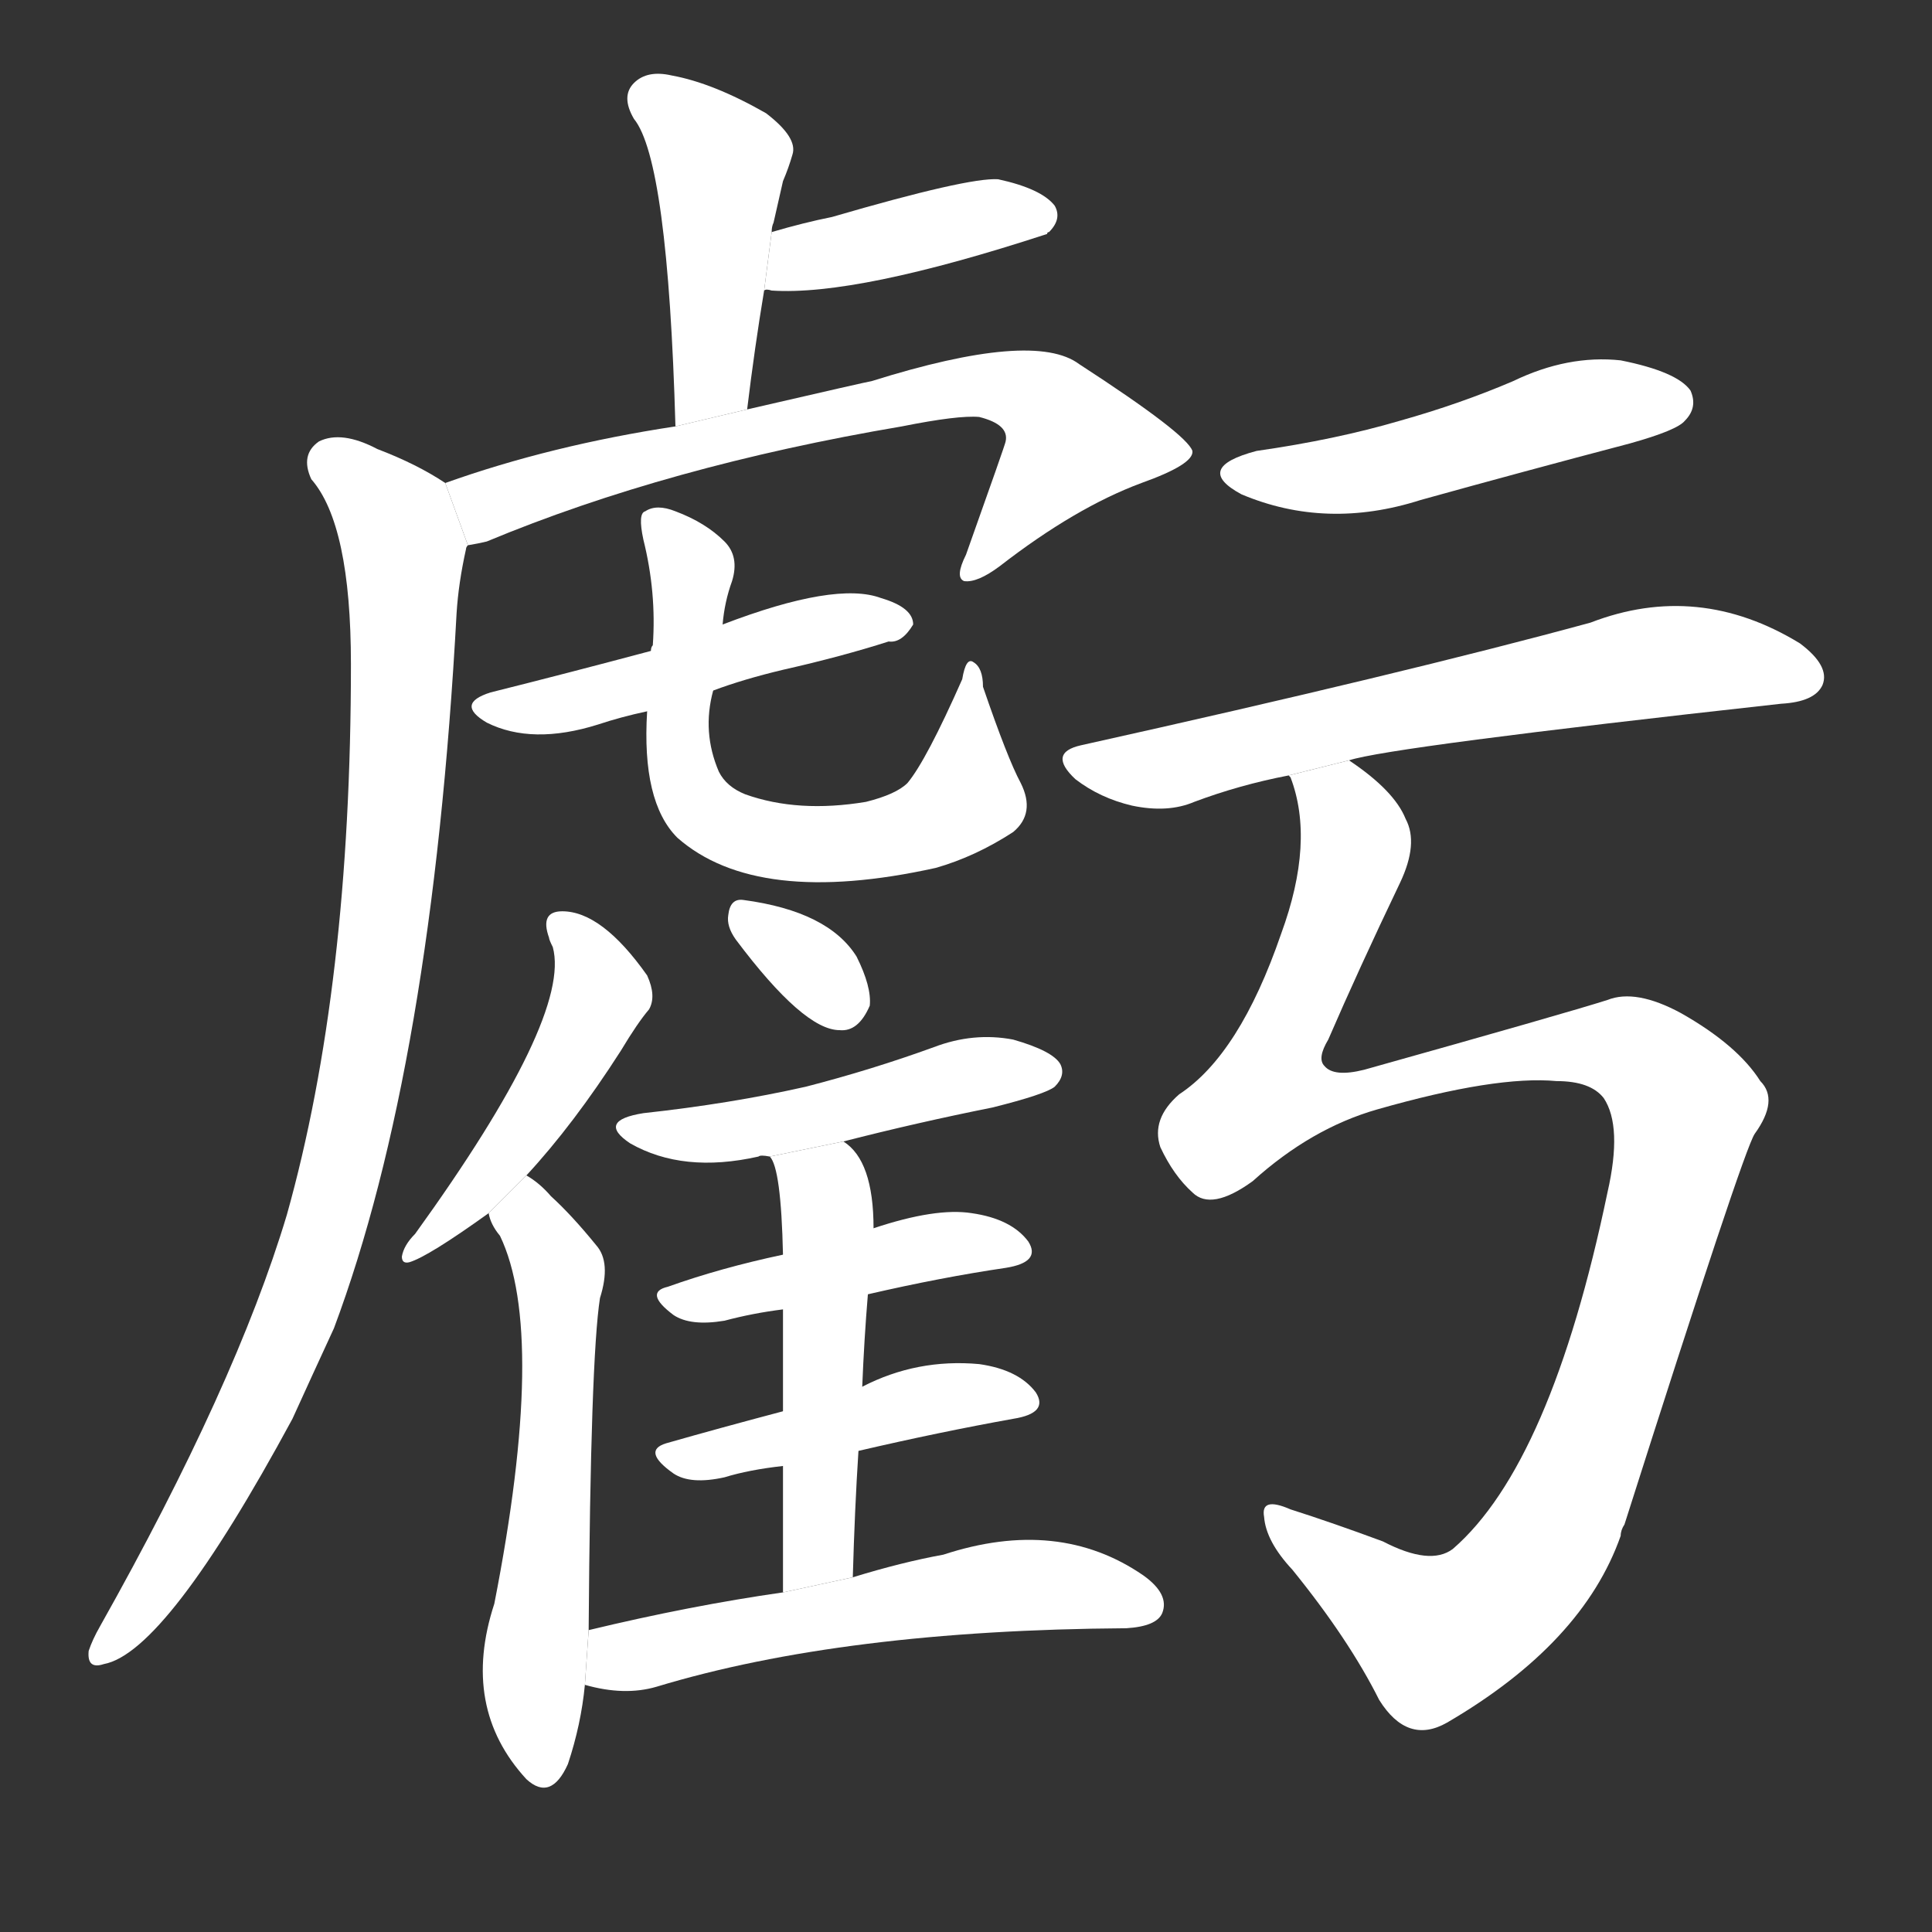 <!-- u8667_kui1_trad_lose_fail_damage_deficient -->
<!-- 8667 -->
<!-- 8667 -->
<!-- 8667 -->
<svg viewBox="0 0 1024 1024">
  <rect x="0" y="0" width="1024" height="1024" fill="#333333" stroke="none"/>
  <g transform="scale(1, -1) translate(0, -900)">
    <path fill="#FFFFFF" d="M 396 683 Q 400 716 405 746 L 409 777 Q 409 780 410 782 Q 413 795 415 804 Q 418 811 420 818 Q 423 827 406 840 Q 378 856 356 860 Q 343 863 336 856 Q 329 849 336 837 Q 354 815 358 674 L 396 683 Z"></path>
    <path fill="#FFFFFF" d="M 405 746 Q 406 747 409 746 Q 454 743 555 776 Q 555 777 556 777 Q 563 784 559 791 Q 552 800 529 805 Q 513 806 441 785 Q 426 782 409 777 L 405 746 Z"></path>
    <path fill="#FFFFFF" d="M 248 611 Q 254 612 258 613 Q 354 653 478 674 Q 508 680 519 679 Q 535 675 533 666 Q 533 665 512 606 Q 506 594 511 592 Q 518 591 530 600 Q 570 631 605 644 Q 633 654 632 661 Q 629 670 572 707 Q 548 725 462 698 Q 461 698 396 683 L 358 674 Q 292 664 236 644 L 248 611 Z"></path>
    <path fill="#FFFFFF" d="M 236 644 Q 221 654 200 662 Q 181 672 169 666 Q 159 659 165 646 Q 186 622 186 548 Q 186 377 152 256 Q 125 166 53 38 Q 49 31 47 25 Q 46 15 55 18 Q 88 24 155 148 Q 165 170 177 196 Q 229 335 242 575 Q 243 591 247 609 Q 247 610 248 611 L 236 644 Z"></path>
    <path fill="#FFFFFF" d="M 378 534 Q 394 540 415 545 Q 446 552 471 560 Q 478 559 484 569 Q 484 578 467 583 Q 443 592 383 569 L 345 555 Q 300 543 260 533 Q 241 527 258 517 Q 282 505 317 516 Q 329 520 343 523 L 378 534 Z"></path>
    <path fill="#FFFFFF" d="M 343 523 Q 340 475 359 456 Q 401 419 496 440 Q 517 446 537 459 Q 549 469 541 485 Q 534 498 521 536 Q 521 546 516 549 Q 512 552 510 540 Q 491 497 481 485 Q 475 479 459 475 Q 423 469 395 479 Q 385 483 381 491 Q 372 512 378 534 L 383 569 Q 384 581 388 592 Q 392 605 384 613 Q 374 623 358 629 Q 348 633 342 629 Q 338 628 341 614 Q 348 586 346 558 Q 345 557 345 555 L 343 523 Z"></path>
    <path fill="#FFFFFF" d="M 279 277 Q 304 304 329 343 Q 338 358 344 365 Q 348 372 343 383 Q 319 417 298 417 Q 286 417 291 403 Q 291 402 293 398 Q 303 361 220 246 Q 214 240 213 234 Q 213 230 217 231 Q 227 234 259 257 L 279 277 Z"></path>
    <path fill="#FFFFFF" d="M 312 36 Q 313 180 318 212 Q 324 231 316 240 Q 303 256 292 266 Q 286 273 279 277 L 259 257 Q 260 251 265 245 Q 290 193 262 50 Q 244 -5 279 -43 Q 292 -55 301 -35 Q 308 -14 310 7 L 312 36 Z"></path>
    <path fill="#FFFFFF" d="M 390 402 Q 426 354 445 354 Q 455 353 461 367 Q 462 377 454 393 Q 439 417 394 423 Q 387 424 386 415 Q 385 409 390 402 Z"></path>
    <path fill="#FFFFFF" d="M 447 295 Q 486 305 526 313 Q 554 320 559 324 Q 565 330 562 336 Q 558 343 537 349 Q 516 353 495 345 Q 462 333 427 324 Q 387 315 341 310 Q 316 306 334 294 Q 362 278 402 287 Q 403 288 408 287 L 447 295 Z"></path>
    <path fill="#FFFFFF" d="M 460 214 Q 499 223 533 228 Q 552 231 545 242 Q 536 254 515 257 Q 496 260 463 249 L 415 235 Q 382 228 354 218 Q 341 215 357 203 Q 366 197 384 200 Q 399 204 415 206 L 460 214 Z"></path>
    <path fill="#FFFFFF" d="M 455 131 Q 498 141 537 148 Q 556 151 549 162 Q 540 174 519 177 Q 486 180 457 165 L 415 152 Q 381 143 353 135 Q 340 131 357 119 Q 366 113 384 117 Q 397 121 415 123 L 455 131 Z"></path>
    <path fill="#FFFFFF" d="M 452 64 Q 453 100 455 131 L 457 165 Q 458 190 460 214 L 463 249 Q 463 285 447 295 L 408 287 Q 414 281 415 235 L 415 206 Q 415 185 415 152 L 415 123 Q 415 95 415 56 L 452 64 Z"></path>
    <path fill="#FFFFFF" d="M 415 56 Q 366 49 312 36 L 310 7 Q 331 1 348 6 Q 447 36 597 37 Q 613 38 616 45 Q 620 55 606 65 Q 561 96 500 76 Q 478 72 452 64 L 415 56 Z"></path>
    <path fill="#FFFFFF" d="M 666 661 Q 632 652 658 638 Q 703 619 753 635 Q 807 650 864 665 Q 889 672 893 677 Q 900 684 896 693 Q 889 703 859 709 Q 831 712 802 698 Q 774 686 742 677 Q 708 667 666 661 Z"></path>
    <path fill="#FFFFFF" d="M 715 497 Q 736 504 944 527 Q 962 528 966 537 Q 970 547 954 559 Q 900 592 843 570 Q 744 543 573 505 Q 555 501 570 487 Q 583 477 600 473 Q 619 469 633 475 Q 657 484 683 489 L 715 497 Z"></path>
    <path fill="#FFFFFF" d="M 683 489 L 684 488 Q 697 454 679 405 Q 657 341 625 320 Q 610 307 615 292 Q 622 277 632 268 Q 642 258 664 274 Q 695 302 730 312 Q 793 330 825 327 Q 843 327 850 318 Q 860 303 852 268 Q 822 124 770 79 Q 758 70 733 83 Q 706 93 684 100 Q 668 107 670 96 Q 671 83 685 68 Q 715 31 731 -1 Q 746 -25 767 -13 Q 839 29 859 86 Q 859 89 861 92 Q 924 290 930 299 Q 943 317 933 327 Q 921 346 891 363 Q 867 376 852 370 Q 830 363 723 333 Q 707 329 702 335 Q 698 339 704 349 Q 720 386 742 432 Q 752 453 745 466 Q 739 481 715 497 L 683 489 Z"></path>
  </g>
</svg>
